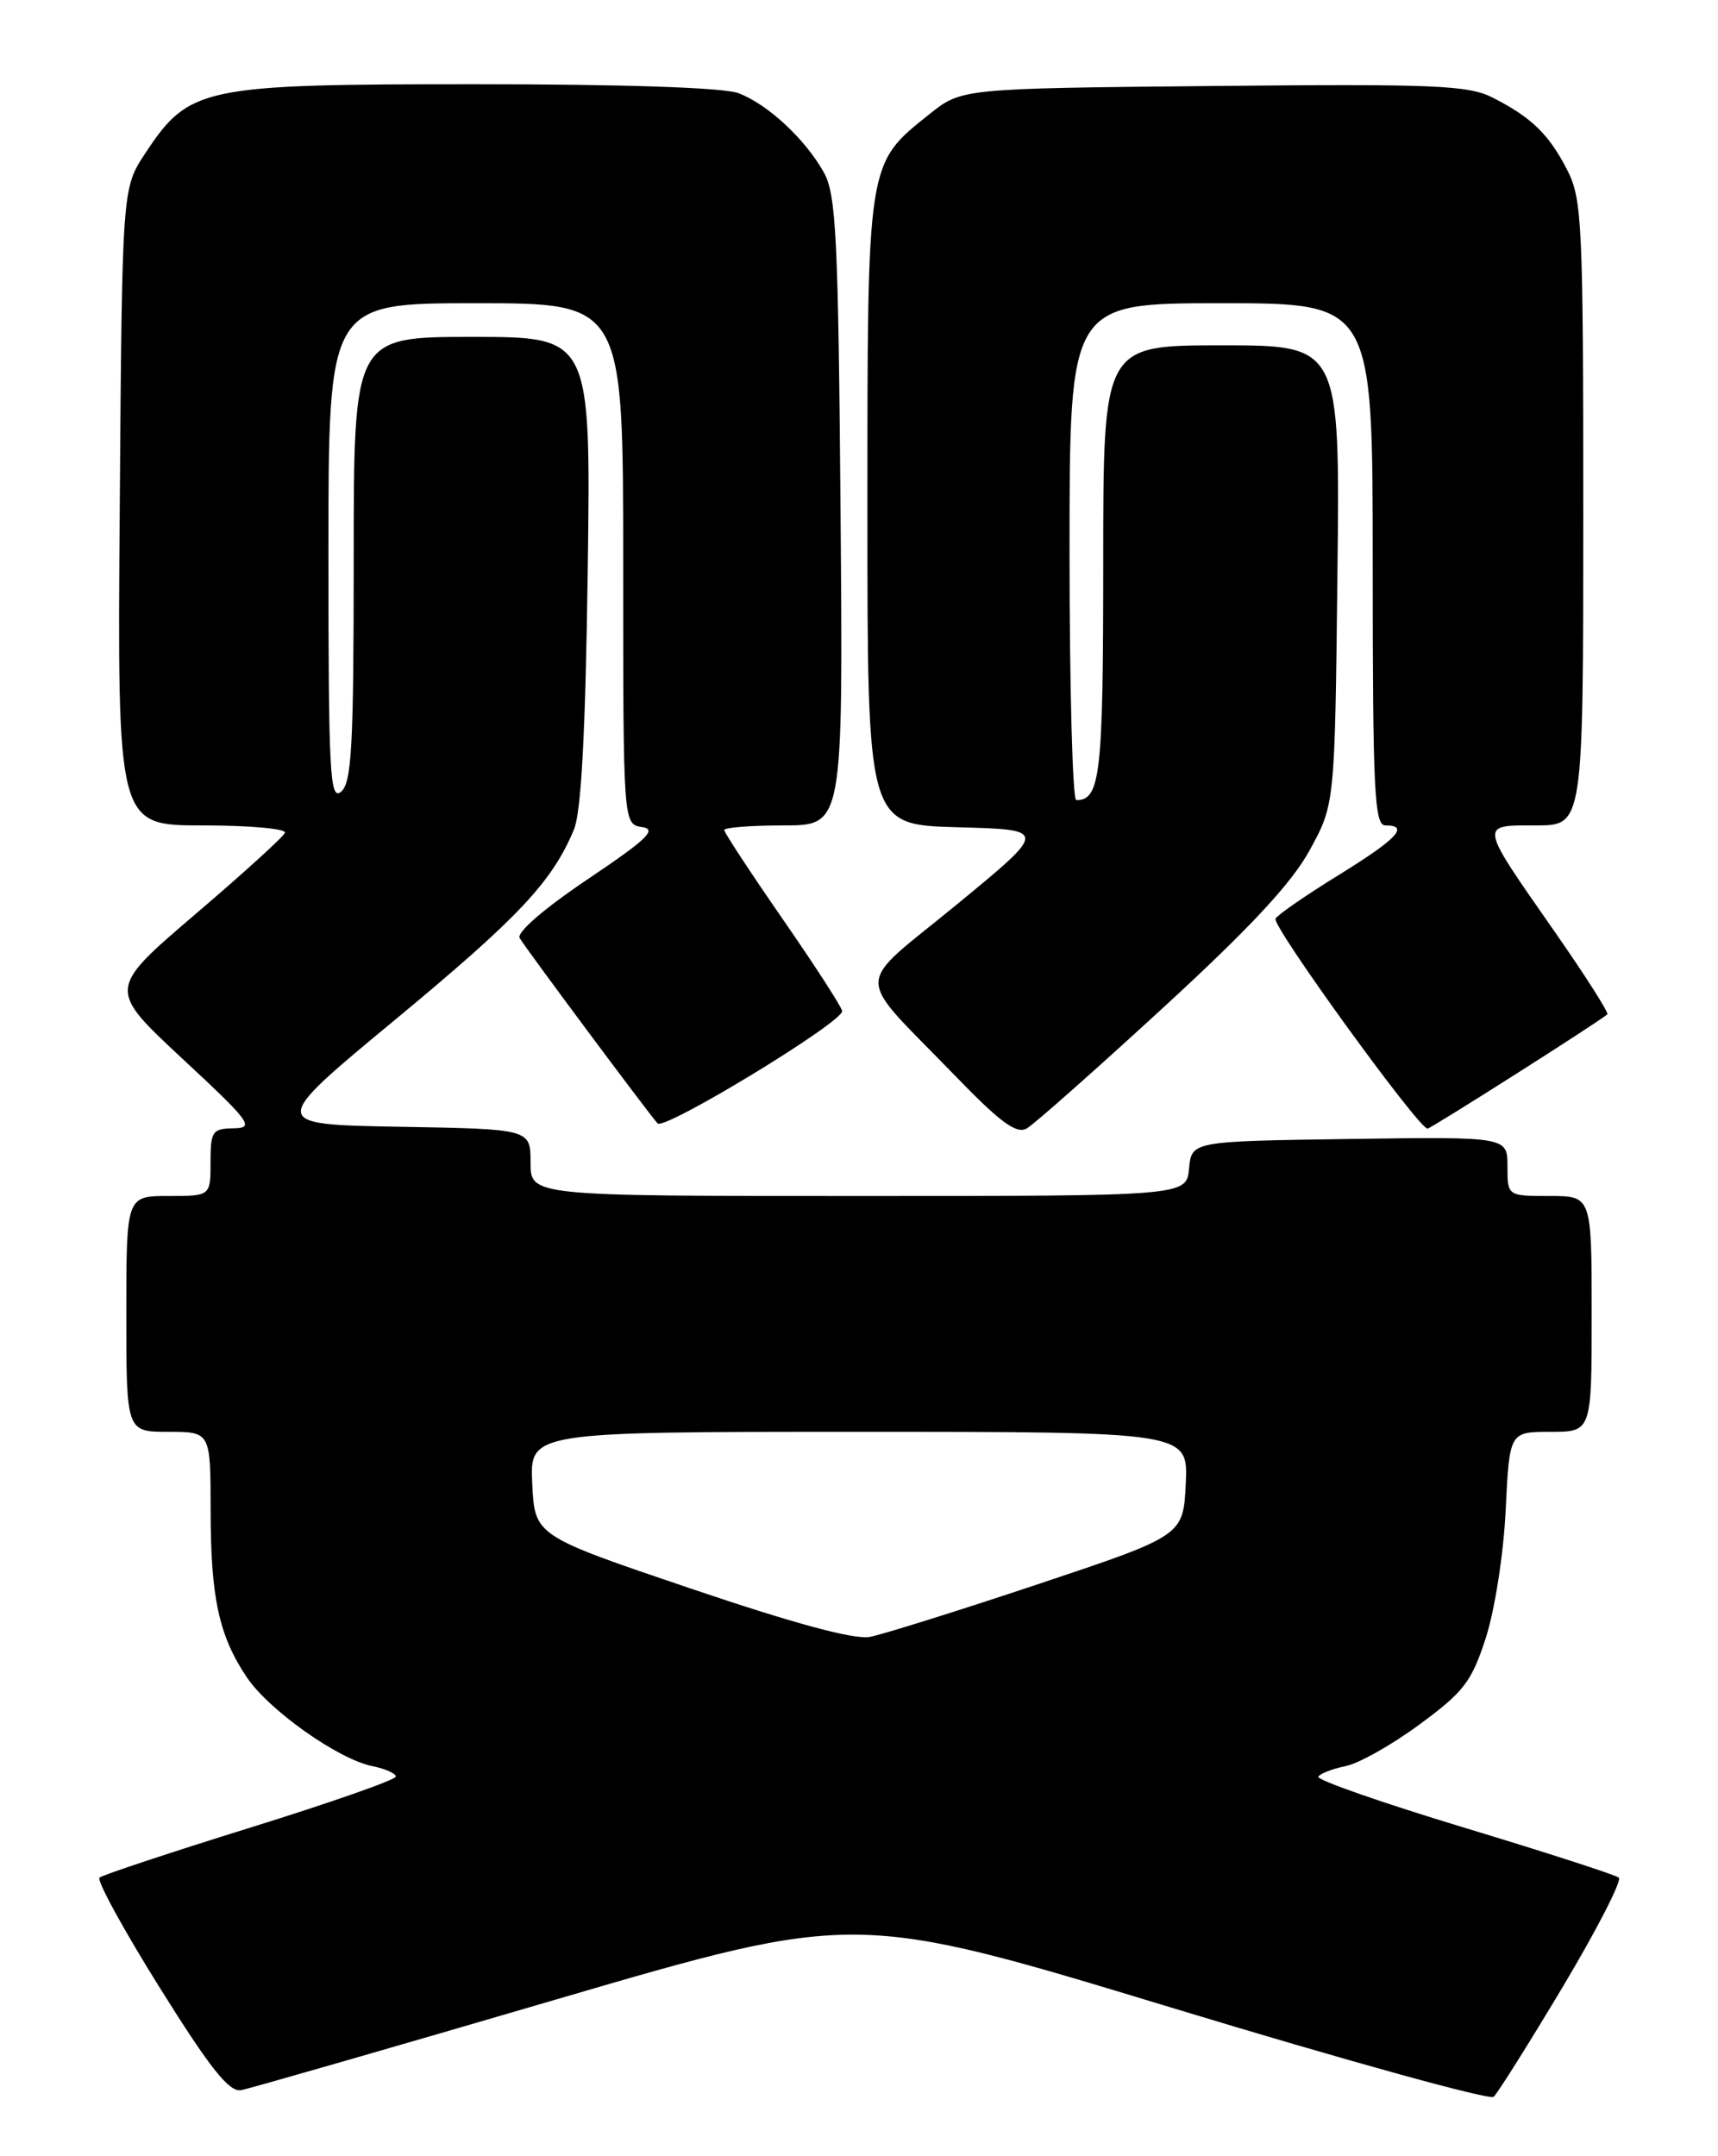 <?xml version="1.0" encoding="UTF-8" standalone="no"?>
<!DOCTYPE svg PUBLIC "-//W3C//DTD SVG 1.1//EN" "http://www.w3.org/Graphics/SVG/1.1/DTD/svg11.dtd" >
<svg xmlns="http://www.w3.org/2000/svg" xmlns:xlink="http://www.w3.org/1999/xlink" version="1.1" viewBox="0 0 204 256">
 <g >
 <path fill="currentColor"
d=" M 185.59 235.86 C 189.63 229.08 192.62 223.27 192.22 222.93 C 191.82 222.60 183.54 219.92 173.81 216.98 C 164.08 214.03 156.30 211.32 156.54 210.94 C 156.77 210.57 158.23 210.00 159.78 209.69 C 161.33 209.38 165.29 207.16 168.56 204.74 C 173.83 200.87 174.75 199.66 176.44 194.43 C 177.50 191.13 178.55 184.40 178.79 179.25 C 179.24 170.00 179.24 170.00 184.12 170.00 C 189.00 170.00 189.00 170.00 189.00 156.00 C 189.00 142.00 189.00 142.00 184.00 142.00 C 179.00 142.00 179.00 142.00 179.00 138.48 C 179.00 134.96 179.00 134.96 160.25 135.23 C 141.50 135.50 141.50 135.50 141.19 138.75 C 140.87 142.00 140.87 142.00 101.94 142.00 C 63.00 142.00 63.00 142.00 63.00 138.03 C 63.00 134.05 63.00 134.05 47.45 133.78 C 31.90 133.50 31.90 133.50 46.98 121.02 C 61.62 108.89 65.53 104.73 68.15 98.50 C 69.02 96.42 69.52 87.03 69.79 67.75 C 70.16 40.00 70.16 40.00 56.08 40.00 C 42.00 40.00 42.00 40.00 42.00 66.38 C 42.00 88.60 41.76 92.95 40.50 94.00 C 39.17 95.10 39.00 91.84 39.00 65.62 C 39.00 36.00 39.00 36.00 56.50 36.00 C 74.00 36.00 74.00 36.00 74.00 66.93 C 74.00 97.86 74.00 97.86 76.25 98.20 C 78.07 98.47 76.84 99.65 69.77 104.40 C 64.57 107.90 61.31 110.72 61.71 111.38 C 62.46 112.66 76.89 132.04 78.08 133.38 C 78.86 134.26 100.00 121.42 100.00 120.05 C 100.00 119.65 96.85 114.77 93.00 109.21 C 89.15 103.65 86.00 98.85 86.00 98.55 C 86.00 98.25 89.18 98.00 93.06 98.00 C 100.11 98.00 100.11 98.00 99.81 60.75 C 99.54 28.29 99.29 23.11 97.84 20.50 C 95.64 16.54 91.18 12.38 87.68 11.06 C 85.94 10.40 74.08 10.00 56.40 10.00 C 23.94 10.00 22.47 10.31 17.25 18.20 C 14.50 22.35 14.50 22.35 14.22 60.18 C 13.93 98.00 13.93 98.00 24.05 98.00 C 29.61 98.00 34.02 98.39 33.83 98.88 C 33.65 99.36 28.84 103.73 23.14 108.59 C 12.79 117.44 12.79 117.44 21.64 125.68 C 29.76 133.23 30.27 133.92 27.75 133.96 C 25.21 134.00 25.00 134.31 25.00 138.00 C 25.00 142.00 25.00 142.00 20.00 142.00 C 15.00 142.00 15.00 142.00 15.00 156.00 C 15.00 170.00 15.00 170.00 20.00 170.00 C 25.00 170.00 25.00 170.00 25.01 179.25 C 25.01 189.65 25.99 194.20 29.29 199.12 C 31.91 203.04 40.17 208.88 44.21 209.69 C 45.75 210.00 47.00 210.56 47.00 210.93 C 47.00 211.31 39.24 214.03 29.75 216.98 C 20.26 219.93 12.20 222.61 11.82 222.92 C 11.45 223.24 14.67 229.12 18.97 236.00 C 25.00 245.65 27.21 248.42 28.64 248.16 C 29.66 247.97 46.50 243.12 66.05 237.39 C 101.61 226.98 101.61 226.98 139.05 238.35 C 159.65 244.61 176.89 249.38 177.36 248.95 C 177.84 248.52 181.54 242.63 185.59 235.86 Z  M 138.00 119.75 C 148.41 110.19 153.35 104.89 155.50 100.97 C 158.50 95.50 158.50 95.50 158.81 68.25 C 159.12 41.00 159.12 41.00 145.06 41.00 C 131.00 41.00 131.00 41.00 131.00 66.80 C 131.00 92.02 130.66 95.00 127.80 95.00 C 127.36 95.00 127.00 81.72 127.00 65.50 C 127.00 36.00 127.00 36.00 145.00 36.00 C 163.00 36.00 163.00 36.00 163.00 67.00 C 163.00 93.89 163.20 98.00 164.50 98.00 C 167.41 98.00 165.92 99.59 159.01 103.86 C 155.16 106.23 151.76 108.57 151.46 109.07 C 150.96 109.87 168.43 134.00 169.51 134.00 C 169.90 134.00 189.92 121.28 190.86 120.43 C 191.06 120.26 188.24 115.83 184.60 110.61 C 175.55 97.63 175.62 98.00 182.39 98.00 C 188.00 98.00 188.00 98.00 188.00 60.96 C 188.00 26.59 187.86 23.65 186.11 20.21 C 183.93 15.95 181.85 13.92 177.22 11.58 C 174.34 10.12 170.31 9.95 144.06 10.21 C 114.18 10.50 114.18 10.50 110.34 13.57 C 102.92 19.51 103.00 18.96 103.00 60.72 C 103.00 97.93 103.00 97.93 113.71 98.22 C 124.42 98.50 124.42 98.50 113.65 107.36 C 101.24 117.56 101.27 115.17 113.38 127.69 C 118.78 133.27 120.69 134.68 121.92 133.98 C 122.79 133.48 130.03 127.07 138.00 119.75 Z  M 82.00 188.60 C 63.50 182.34 63.50 182.34 63.20 176.17 C 62.90 170.00 62.90 170.00 102.00 170.00 C 141.10 170.00 141.10 170.00 140.80 176.17 C 140.50 182.33 140.50 182.33 123.28 188.08 C 113.81 191.24 104.81 194.06 103.28 194.35 C 101.43 194.69 94.31 192.77 82.00 188.60 Z "/>
</g>
</svg>